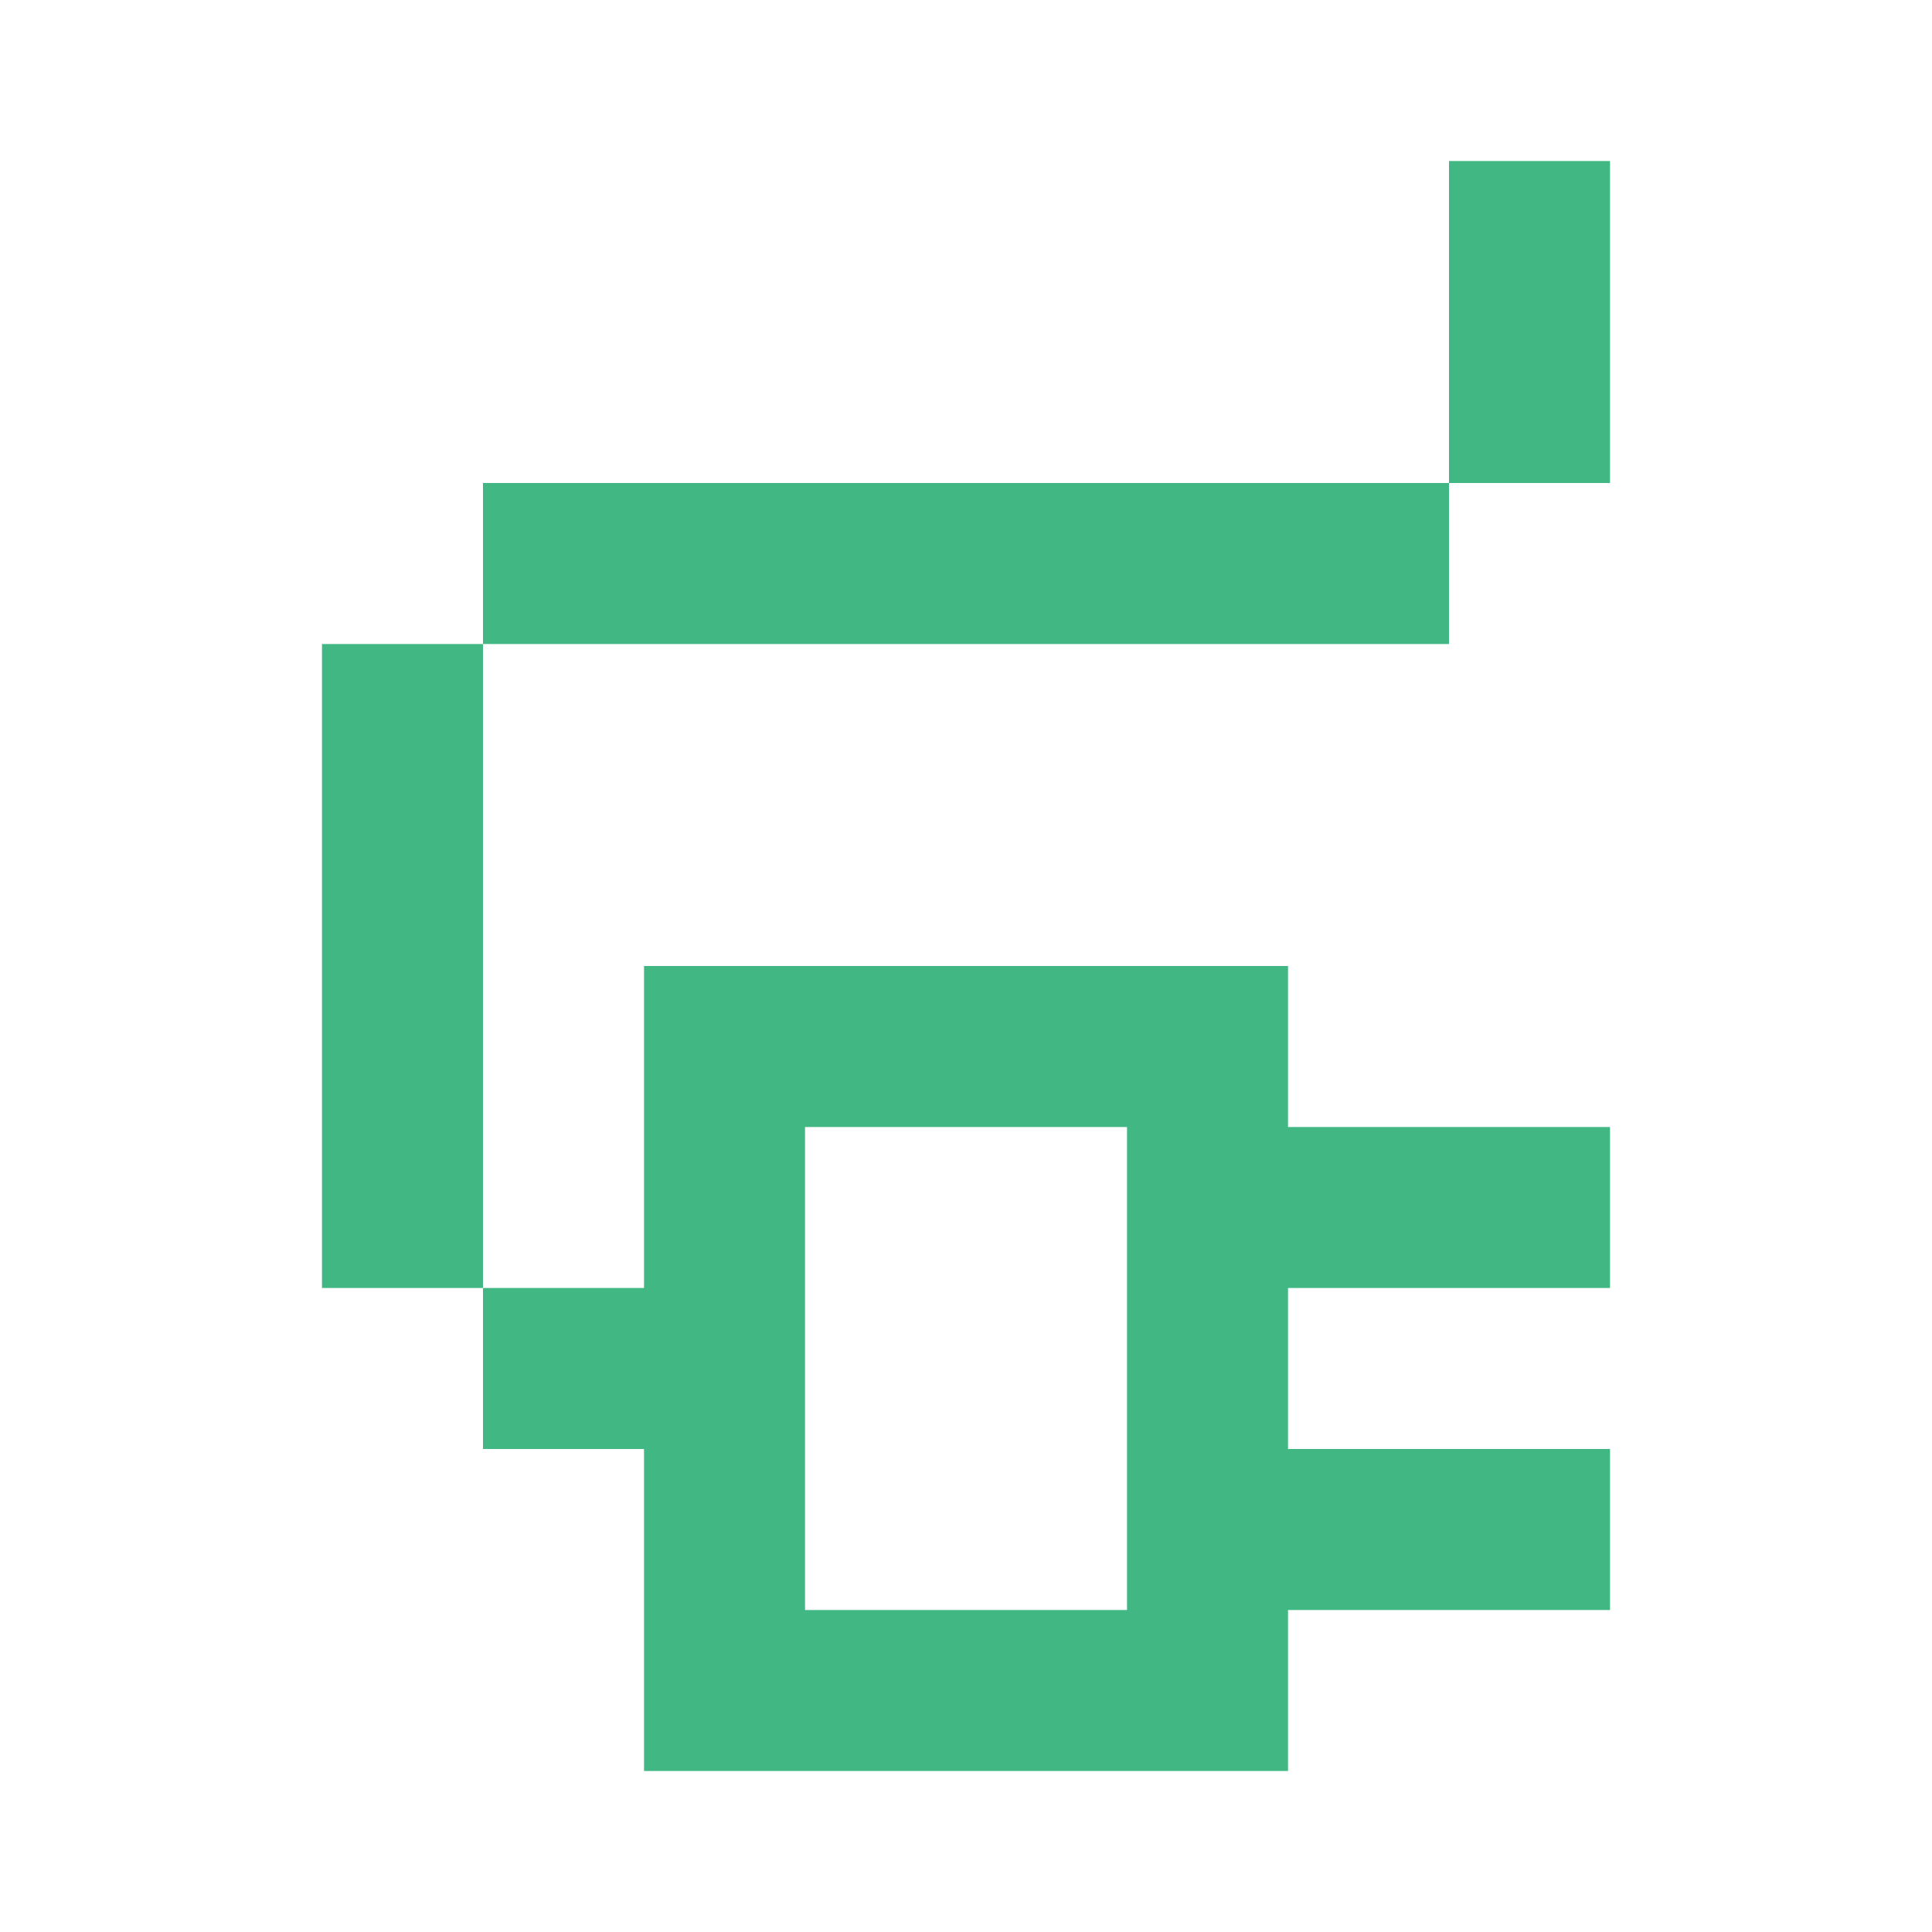 <svg width="44" height="44" viewBox="0 0 44 44" fill="none" xmlns="http://www.w3.org/2000/svg">
<path d="M36.667 3.667H33V11H11V14.667H7.333V29.333H11V33H14.667V40.333H29.334V36.667H36.667V33H29.334V29.333H36.667V25.667H29.334V22H14.667V29.333H11V14.667H33V11H36.667V3.667ZM25.667 36.667H18.334V25.667H25.667V36.667Z" fill="#41B883"/>
</svg>
